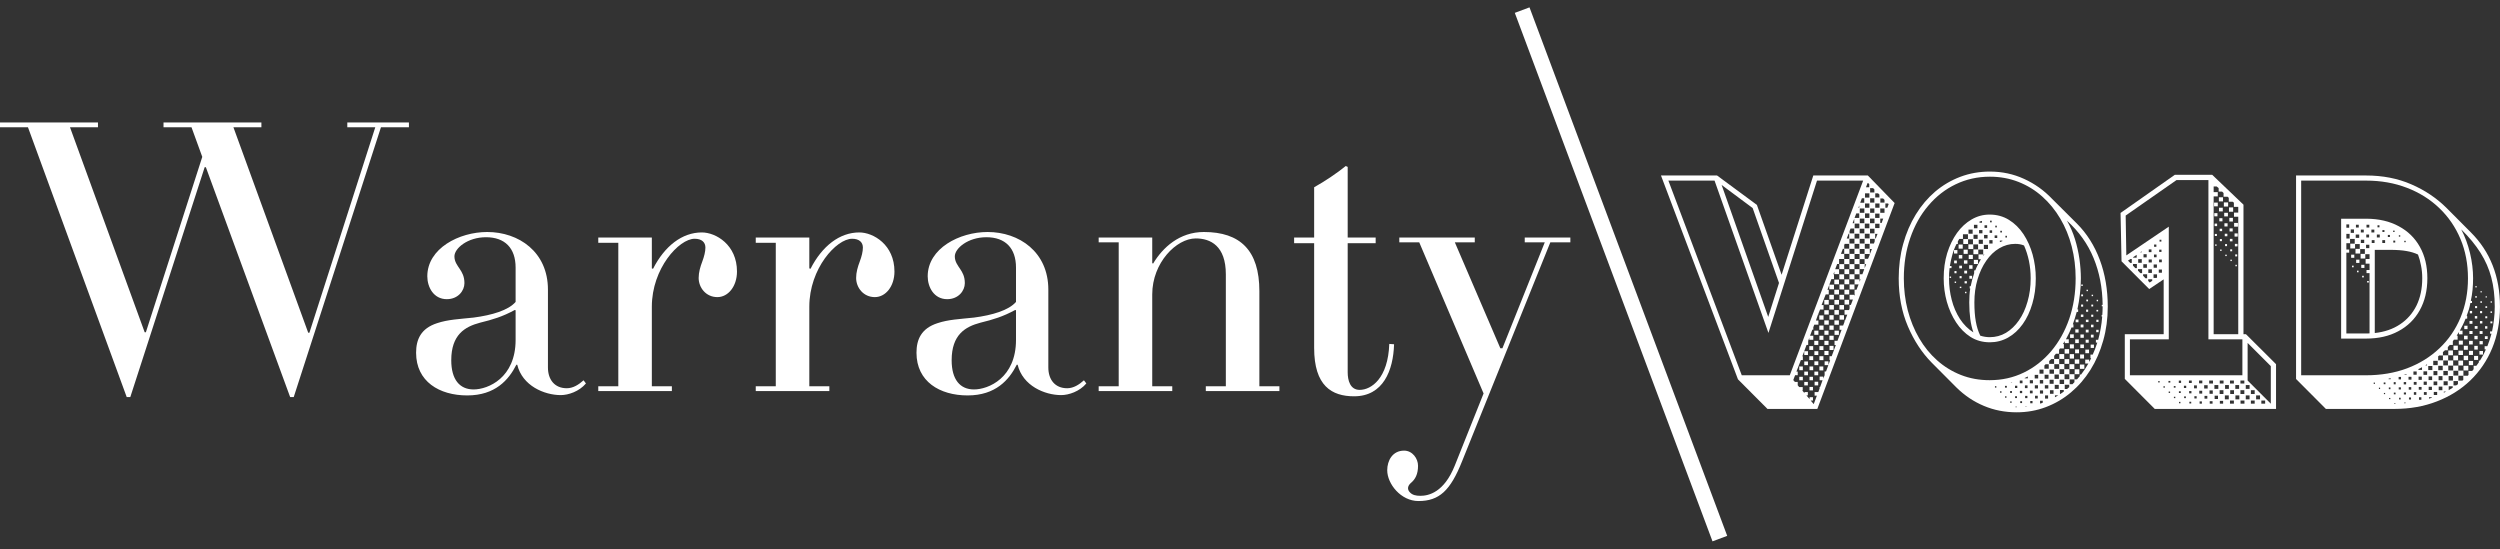 <svg xmlns="http://www.w3.org/2000/svg" xmlns:xlink="http://www.w3.org/1999/xlink" zoomAndPan="magnify" preserveAspectRatio="xMidYMid meet" version="1.0" viewBox="8.84 147.12 358.77 78.79"><rect x="8.84" y="147.12" width="358.77" height="78.79" fill="#333333" stroke="none"/><defs><g/></defs><g fill="#ffffff" fill-opacity="1" data-darkreader-inline-fill="" style="--darkreader-inline-fill: #181a1b;"><g transform="translate(248.594, 201.351)"><g><path d="M 13.891 4.453 L 9.656 0.203 L -1.391 -29.047 L 6.656 -29.047 L 12.375 -24.828 L 15.922 -14.797 L 20.469 -29.047 L 28.297 -29.047 L 32.141 -25.094 L 21.047 4.453 Z M 10.203 -0.375 L 17.094 -0.375 L 27.625 -28.312 L 21 -28.312 L 14.031 -6.453 L 6.297 -28.312 L -0.328 -28.312 Z M 28.031 -27.359 L 28.5 -27.359 L 28.5 -27.797 L 28.359 -27.953 L 28.25 -27.953 Z M 14 -8.75 L 15.547 -13.625 L 11.766 -24.375 L 7.312 -27.688 Z M 28.625 -26.609 L 29.234 -26.609 L 29.234 -27.047 L 29.047 -27.234 L 28.625 -27.234 Z M 27.891 -25.875 L 28.516 -25.875 L 28.516 -26.484 L 27.891 -26.484 Z M 29.359 -25.891 L 29.953 -25.891 L 29.953 -26.312 L 29.766 -26.484 L 29.359 -26.484 Z M 27.203 -25.141 L 27.781 -25.141 L 27.781 -25.781 L 27.438 -25.781 Z M 28.625 -25.156 L 29.234 -25.156 L 29.234 -25.781 L 28.625 -25.781 Z M 30.094 -25.156 L 30.688 -25.156 L 30.688 -25.547 L 30.484 -25.75 L 30.094 -25.75 Z M 27.891 -24.422 L 28.516 -24.422 L 28.516 -25.031 L 27.891 -25.031 Z M 29.359 -24.422 L 29.969 -24.422 L 29.969 -25.031 L 29.359 -25.031 Z M 30.812 -24.422 L 31.094 -24.422 L 31.281 -24.938 L 31.188 -25.031 L 30.812 -25.031 Z M 26.938 -24.406 L 27.062 -24.406 L 27.062 -24.75 Z M 27.141 -23.688 L 27.797 -23.688 L 27.797 -24.312 L 27.141 -24.312 Z M 28.625 -23.688 L 29.234 -23.688 L 29.234 -24.312 L 28.625 -24.312 Z M 30.078 -23.688 L 30.688 -23.688 L 30.688 -24.312 L 30.078 -24.312 Z M 26.406 -22.953 L 27.062 -22.953 L 27.062 -23.609 L 26.641 -23.609 L 26.406 -23.016 Z M 27.891 -22.953 L 28.516 -22.953 L 28.516 -23.609 L 27.891 -23.609 Z M 29.344 -22.953 L 29.969 -22.953 L 29.969 -23.578 L 29.344 -23.578 Z M 27.141 -22.203 L 27.797 -22.203 L 27.797 -22.859 L 27.141 -22.859 Z M 28.609 -22.203 L 29.25 -22.203 L 29.25 -22.859 L 28.609 -22.859 Z M 30.078 -22.234 L 30.281 -22.234 L 30.5 -22.859 L 30.078 -22.859 Z M 26.109 -22.203 L 26.344 -22.203 L 26.344 -22.844 Z M 26.406 -21.469 L 27.078 -21.469 L 27.078 -22.141 L 26.406 -22.141 Z M 27.859 -21.469 L 28.516 -21.469 L 28.516 -22.141 L 27.859 -22.141 Z M 29.344 -21.5 L 29.969 -21.5 L 29.969 -22.125 L 29.344 -22.125 Z M 25.672 -20.734 L 26.344 -20.734 L 26.344 -21.438 L 25.812 -21.438 L 25.672 -21.062 Z M 27.125 -20.75 L 27.797 -20.75 L 27.797 -21.406 L 27.125 -21.406 Z M 28.609 -20.75 L 29.25 -20.75 L 29.25 -21.406 L 28.609 -21.406 Z M 25.266 -20 L 25.625 -20 L 25.625 -20.688 L 25.531 -20.688 Z M 26.391 -20 L 27.078 -20 L 27.078 -20.688 L 26.391 -20.688 Z M 27.859 -20.016 L 28.547 -20.016 L 28.547 -20.688 L 27.859 -20.688 Z M 29.344 -20.016 L 29.438 -20.016 L 29.688 -20.672 L 29.344 -20.672 Z M 25.656 -19.281 L 26.375 -19.281 L 26.375 -19.969 L 25.656 -19.969 Z M 27.125 -19.281 L 27.828 -19.281 L 27.828 -19.953 L 27.125 -19.953 Z M 28.609 -19.281 L 29.172 -19.281 L 29.281 -19.594 L 29.281 -19.953 L 28.609 -19.953 Z M 24.906 -18.547 L 25.625 -18.547 L 25.625 -19.234 L 24.969 -19.234 L 24.906 -19.047 Z M 26.391 -18.547 L 27.078 -18.547 L 27.078 -19.234 L 26.391 -19.234 Z M 27.859 -18.547 L 28.547 -18.547 L 28.547 -19.234 L 27.859 -19.234 Z M 20.531 3.766 L 20.984 2.547 L 20.656 2.547 L 20.656 2.031 L 21.188 2.031 L 21.375 1.516 L 21.375 1.297 L 21.453 1.297 L 21.797 0.344 L 21.375 0.344 L 21.375 -0.188 L 21.906 -0.188 L 21.906 0.109 L 22.094 -0.391 L 22.094 -0.922 L 22.297 -0.922 L 22.625 -1.828 L 22.094 -1.828 L 22.094 -2.375 L 22.641 -2.375 L 22.641 -1.859 L 22.891 -2.547 L 22.797 -2.547 L 22.797 -3.109 L 23.109 -3.109 L 23.703 -4.719 L 23.516 -4.719 L 23.516 -5.328 L 23.938 -5.328 L 24.531 -6.906 L 24.234 -6.906 L 24.234 -7.516 L 24.75 -7.516 L 24.953 -8.047 L 24.953 -8.25 L 25.031 -8.25 L 25.344 -9.078 L 24.953 -9.078 L 24.953 -9.734 L 25.594 -9.734 L 25.672 -9.953 L 25.672 -10.469 L 25.859 -10.469 L 26.156 -11.25 L 25.672 -11.25 L 25.672 -11.922 L 26.344 -11.922 L 26.344 -11.766 L 26.438 -11.969 L 26.391 -11.969 L 26.391 -12.656 L 26.672 -12.656 L 26.969 -13.422 L 26.391 -13.422 L 26.391 -14.141 L 27.109 -14.141 L 27.109 -13.781 L 27.25 -14.156 L 27.109 -14.156 L 27.109 -14.875 L 27.516 -14.875 L 27.781 -15.609 L 27.109 -15.609 L 27.109 -16.328 L 26.375 -16.328 L 26.375 -17.062 L 25.656 -17.062 L 25.656 -17.797 L 26.375 -17.797 L 26.375 -18.516 L 25.656 -18.516 L 25.656 -17.797 L 24.906 -17.797 L 24.906 -18.516 L 24.703 -18.516 L 24.438 -17.797 L 24.906 -17.797 L 24.906 -17.062 L 24.172 -17.062 L 24.172 -16.344 L 23.891 -16.344 L 23.609 -15.594 L 24.172 -15.594 L 24.172 -14.891 L 23.484 -14.891 L 23.484 -15.266 L 23.344 -14.859 L 23.438 -14.859 L 23.438 -14.172 L 23.062 -14.172 L 22.766 -13.375 L 23.438 -13.375 L 23.438 -12.719 L 22.766 -12.719 L 22.766 -13.359 L 22.5 -12.641 L 22.688 -12.641 L 22.688 -11.984 L 22.25 -11.984 L 21.656 -10.453 L 21.938 -10.453 L 21.938 -9.812 L 21.438 -9.812 L 21.203 -9.234 L 21.203 -9.094 L 21.141 -9.094 L 20.844 -8.234 L 21.203 -8.234 L 21.203 -7.641 L 20.609 -7.641 L 20.469 -7.266 L 20.469 -6.922 L 20.328 -6.922 L 20 -6.047 L 20.469 -6.047 L 20.469 -5.469 L 19.891 -5.469 L 19.891 -5.75 L 19.734 -5.312 L 19.734 -4.734 L 19.5 -4.734 L 18.891 -3.094 L 18.969 -3.094 L 18.969 -2.562 L 18.688 -2.562 L 18.047 -0.906 L 18.234 -0.906 L 18.234 -0.391 L 17.859 -0.391 L 17.594 0.312 L 17.828 0.578 L 18.234 0.578 L 18.234 1.062 L 18.453 1.328 L 18.453 1.312 L 18.953 1.312 L 18.953 1.797 L 18.875 1.797 L 19.203 2.188 L 19.203 2.031 L 19.688 2.031 L 19.688 2.516 L 19.484 2.516 L 19.938 3.047 L 19.938 2.766 L 20.422 2.766 L 20.422 3.25 L 20.094 3.25 Z M 27.125 -17.797 L 27.828 -17.797 L 27.828 -18.5 L 27.125 -18.5 Z M 28.578 -17.828 L 28.625 -17.828 L 28.875 -18.5 L 28.578 -18.5 Z M 26.391 -17.062 L 27.109 -17.062 L 27.109 -17.781 L 26.391 -17.781 Z M 27.844 -17.094 L 28.328 -17.094 L 28.562 -17.656 L 28.562 -17.781 L 27.844 -17.781 Z M 24.906 -16.328 L 24.906 -17.062 L 25.656 -17.062 L 25.656 -16.328 Z M 27.109 -16.344 L 27.828 -16.344 L 27.828 -17.047 L 27.109 -17.047 Z M 24.203 -15.609 L 24.203 -16.328 L 24.906 -16.328 L 24.906 -15.609 Z M 25.656 -15.609 L 25.656 -16.328 L 26.375 -16.328 L 26.375 -15.609 Z M 27.844 -15.75 L 28.062 -16.328 L 27.844 -16.328 Z M 26.391 -14.875 L 26.391 -15.609 L 27.109 -15.609 L 27.109 -14.875 Z M 24.938 -14.891 L 24.938 -15.594 L 25.625 -15.594 L 25.625 -14.891 Z M 25.656 -14.156 L 25.656 -14.875 L 26.375 -14.875 L 26.375 -14.156 Z M 24.203 -14.156 L 24.203 -14.859 L 24.891 -14.859 L 24.891 -14.156 Z M 24.938 -13.438 L 24.938 -14.141 L 25.625 -14.141 L 25.625 -13.438 Z M 23.484 -13.438 L 23.484 -14.109 L 24.156 -14.109 L 24.156 -13.438 Z M 24.219 -12.703 L 24.219 -13.406 L 24.891 -13.406 L 24.891 -12.703 Z M 25.672 -12.703 L 25.672 -13.406 L 26.375 -13.406 L 26.375 -12.703 Z M 23.484 -11.984 L 23.484 -12.656 L 24.156 -12.656 L 24.156 -11.984 Z M 24.938 -11.984 L 24.938 -12.656 L 25.625 -12.656 L 25.625 -11.984 Z M 22.766 -11.266 L 22.766 -11.922 L 23.422 -11.922 L 23.422 -11.266 Z M 24.219 -11.25 L 24.219 -11.922 L 24.891 -11.922 L 24.891 -11.25 Z M 24.953 -10.531 L 24.953 -11.203 L 25.609 -11.203 L 25.609 -10.531 Z M 22.047 -10.531 L 22.047 -11.188 L 22.688 -11.188 L 22.688 -10.531 Z M 23.5 -10.531 L 23.5 -11.188 L 24.156 -11.188 L 24.156 -10.531 Z M 22.766 -9.812 L 22.766 -10.453 L 23.422 -10.453 L 23.422 -9.812 Z M 24.219 -9.812 L 24.219 -10.453 L 24.875 -10.453 L 24.875 -9.812 Z M 23.5 -9.078 L 23.5 -9.734 L 24.141 -9.734 L 24.141 -9.078 Z M 22.047 -9.094 L 22.047 -9.719 L 22.688 -9.719 L 22.688 -9.094 Z M 22.781 -8.359 L 22.781 -9 L 23.391 -9 L 23.391 -8.359 Z M 24.234 -8.359 L 24.234 -9 L 24.875 -9 L 24.875 -8.359 Z M 21.328 -8.359 L 21.328 -8.969 L 21.938 -8.969 L 21.938 -8.359 Z M 22.047 -7.641 L 22.047 -8.25 L 22.688 -8.25 L 22.688 -7.641 Z M 23.5 -7.625 L 23.5 -8.25 L 24.141 -8.25 L 24.141 -7.625 Z M 21.328 -6.906 L 21.328 -7.516 L 21.938 -7.516 L 21.938 -6.906 Z M 22.781 -6.906 L 22.781 -7.516 L 23.391 -7.516 L 23.391 -6.906 Z M 20.609 -6.188 L 20.609 -6.781 L 21.203 -6.781 L 21.203 -6.188 Z M 22.062 -6.188 L 22.062 -6.781 L 22.656 -6.781 L 22.656 -6.188 Z M 23.516 -6.172 L 23.516 -6.781 L 24.141 -6.781 L 24.141 -6.172 Z M 21.344 -5.453 L 21.344 -6.047 L 21.922 -6.047 L 21.922 -5.453 Z M 22.781 -5.453 L 22.781 -6.047 L 23.391 -6.047 L 23.391 -5.453 Z M 20.609 -4.734 L 20.609 -5.312 L 21.188 -5.312 L 21.188 -4.734 Z M 22.062 -4.734 L 22.062 -5.312 L 22.656 -5.312 L 22.656 -4.734 Z M 22.797 -4 L 22.797 -4.594 L 23.375 -4.594 L 23.375 -4 Z M 19.891 -4.016 L 19.891 -4.562 L 20.453 -4.562 L 20.453 -4.016 Z M 21.344 -4 L 21.344 -4.562 L 21.922 -4.562 L 21.922 -4 Z M 22.062 -3.281 L 22.062 -3.859 L 22.656 -3.859 L 22.656 -3.281 Z M 19.172 -3.281 L 19.172 -3.828 L 19.703 -3.828 L 19.703 -3.281 Z M 20.625 -3.281 L 20.625 -3.828 L 21.188 -3.828 L 21.188 -3.281 Z M 19.891 -2.562 L 19.891 -3.109 L 20.453 -3.109 L 20.453 -2.562 Z M 21.344 -2.547 L 21.344 -3.109 L 21.922 -3.109 L 21.922 -2.547 Z M 20.625 -1.828 L 20.625 -2.375 L 21.188 -2.375 L 21.188 -1.828 Z M 19.172 -1.828 L 19.172 -2.359 L 19.703 -2.359 L 19.703 -1.828 Z M 18.453 -1.109 L 18.453 -1.641 L 18.969 -1.641 L 18.969 -1.109 Z M 19.922 -1.109 L 19.922 -1.641 L 20.453 -1.641 L 20.453 -1.109 Z M 21.344 -1.078 L 21.344 -1.641 L 21.906 -1.641 L 21.906 -1.078 Z M 19.172 -0.375 L 19.172 -0.906 L 19.703 -0.906 L 19.703 -0.375 Z M 20.625 -0.375 L 20.625 -0.906 L 21.172 -0.906 L 21.172 -0.375 Z M 18.453 0.344 L 18.453 -0.156 L 18.969 -0.156 L 18.969 0.344 Z M 19.922 0.344 L 19.922 -0.156 L 20.422 -0.156 L 20.422 0.344 Z M 20.656 1.078 L 20.656 0.547 L 21.172 0.547 L 21.172 1.078 Z M 19.172 1.078 L 19.172 0.578 L 19.688 0.578 L 19.688 1.078 Z M 19.922 1.797 L 19.922 1.297 L 20.422 1.297 L 20.422 1.797 Z M 19.922 1.797 "/></g></g></g><g fill="#ffffff" fill-opacity="1" data-darkreader-inline-fill="" style="--darkreader-inline-fill: #181a1b;"><g transform="translate(280.586, 201.351)"><g><path d="M 17.656 4.938 C 15.969 4.938 14.398 4.629 12.953 4.016 C 11.504 3.41 10.191 2.531 9.016 1.375 L 5.469 -2.188 C 4.062 -3.613 2.922 -5.352 2.047 -7.406 C 1.172 -9.457 0.734 -11.75 0.734 -14.281 C 0.734 -16.031 0.945 -17.676 1.375 -19.219 C 1.801 -20.77 2.406 -22.18 3.188 -23.453 C 3.969 -24.723 4.895 -25.816 5.969 -26.734 C 7.051 -27.648 8.254 -28.359 9.578 -28.859 C 10.91 -29.359 12.32 -29.609 13.812 -29.609 C 15.57 -29.609 17.207 -29.258 18.719 -28.562 C 20.238 -27.875 21.582 -26.914 22.75 -25.688 L 26.312 -22.141 C 27.738 -20.711 28.832 -18.977 29.594 -16.938 C 30.352 -14.906 30.734 -12.664 30.734 -10.219 C 30.734 -8.5 30.516 -6.875 30.078 -5.344 C 29.648 -3.812 29.039 -2.414 28.25 -1.156 C 27.469 0.094 26.535 1.172 25.453 2.078 C 24.379 2.984 23.18 3.688 21.859 4.188 C 20.547 4.688 19.145 4.938 17.656 4.938 Z M 13.781 0.328 C 15.551 0.328 17.188 -0.035 18.688 -0.766 C 20.188 -1.492 21.492 -2.516 22.609 -3.828 C 23.723 -5.148 24.586 -6.695 25.203 -8.469 C 25.816 -10.25 26.125 -12.191 26.125 -14.297 C 26.125 -15.879 25.938 -17.398 25.562 -18.859 C 25.188 -20.316 24.641 -21.648 23.922 -22.859 C 23.203 -24.078 22.336 -25.133 21.328 -26.031 C 20.328 -26.926 19.191 -27.625 17.922 -28.125 C 16.648 -28.625 15.281 -28.875 13.812 -28.875 C 12.051 -28.875 10.414 -28.508 8.906 -27.781 C 7.406 -27.062 6.098 -26.039 4.984 -24.719 C 3.867 -23.406 3.004 -21.859 2.391 -20.078 C 1.773 -18.305 1.469 -16.375 1.469 -14.281 C 1.469 -12.688 1.656 -11.16 2.031 -9.703 C 2.414 -8.242 2.961 -6.906 3.672 -5.688 C 4.379 -4.469 5.238 -3.41 6.25 -2.516 C 7.258 -1.617 8.395 -0.922 9.656 -0.422 C 10.926 0.078 12.301 0.328 13.781 0.328 Z M 13.812 -5.109 C 12.781 -5.109 11.859 -5.363 11.047 -5.875 C 10.234 -6.395 9.539 -7.094 8.969 -7.969 C 8.395 -8.844 7.953 -9.828 7.641 -10.922 C 7.336 -12.016 7.188 -13.141 7.188 -14.297 C 7.188 -15.586 7.352 -16.785 7.688 -17.891 C 8.031 -18.992 8.5 -19.961 9.094 -20.797 C 9.695 -21.629 10.395 -22.273 11.188 -22.734 C 11.988 -23.203 12.852 -23.438 13.781 -23.438 C 14.82 -23.438 15.75 -23.18 16.562 -22.672 C 17.375 -22.172 18.066 -21.488 18.641 -20.625 C 19.211 -19.758 19.648 -18.781 19.953 -17.688 C 20.254 -16.594 20.406 -15.457 20.406 -14.281 C 20.406 -12.969 20.238 -11.754 19.906 -10.641 C 19.582 -9.523 19.125 -8.551 18.531 -7.719 C 17.938 -6.883 17.234 -6.238 16.422 -5.781 C 15.617 -5.332 14.75 -5.109 13.812 -5.109 Z M 13.844 -22.328 L 14.078 -22.328 L 14.078 -22.562 L 13.844 -22.562 Z M 25.953 0.203 L 26.328 0.203 L 26.719 -0.25 L 26.719 -0.484 L 26.906 -0.484 C 27.281 -0.961 27.629 -1.488 27.953 -2.062 L 27.5 -2.062 L 27.5 -2.625 L 28.062 -2.625 L 28.062 -2.281 L 28.359 -2.828 L 28.25 -2.828 L 28.25 -3.344 L 28.578 -3.344 C 28.703 -3.613 28.816 -3.891 28.922 -4.172 C 29.035 -4.461 29.141 -4.758 29.234 -5.062 L 29.031 -5.062 L 29.031 -5.469 L 29.359 -5.469 C 29.504 -5.988 29.625 -6.523 29.719 -7.078 C 29.82 -7.629 29.895 -8.203 29.938 -8.797 L 29.859 -8.797 L 29.859 -9.031 L 29.953 -9.031 C 29.961 -9.227 29.973 -9.426 29.984 -9.625 C 29.992 -9.82 30 -10.02 30 -10.219 L 30 -10.281 L 29.875 -10.281 L 29.875 -10.484 L 30 -10.484 C 29.969 -12.93 29.535 -15.164 28.703 -17.188 C 27.879 -19.207 26.602 -21 24.875 -22.562 C 25.352 -21.738 25.738 -20.852 26.031 -19.906 C 26.32 -18.969 26.535 -18.016 26.672 -17.047 C 26.805 -16.086 26.875 -15.164 26.875 -14.281 C 26.875 -13.5 26.828 -12.734 26.734 -11.984 C 26.648 -11.242 26.531 -10.523 26.375 -9.828 L 26.484 -9.828 L 26.484 -9.469 L 26.281 -9.469 C 26.195 -9.164 26.109 -8.863 26.016 -8.562 C 25.922 -8.258 25.82 -7.969 25.719 -7.688 L 25.812 -7.688 L 25.812 -7.234 L 25.531 -7.234 C 25.414 -6.93 25.289 -6.645 25.156 -6.375 C 25.02 -6.102 24.879 -5.828 24.734 -5.547 L 25.141 -5.547 L 25.141 -4.984 L 24.562 -4.984 L 24.562 -5.281 L 24.297 -4.859 L 24.438 -4.859 L 24.438 -4.219 L 23.875 -4.219 L 23.75 -4.031 L 23.75 -3.469 L 23.297 -3.469 L 23.047 -3.172 L 23.047 -2.719 L 23.766 -2.719 L 23.766 -1.984 L 24.5 -1.984 L 24.5 -1.25 L 25.234 -1.25 L 25.234 -0.531 L 25.953 -0.531 Z M 12.328 -22.266 L 12.688 -22.266 L 12.688 -22.531 L 12.328 -22.438 Z M 11.531 -21.469 L 12.031 -21.469 L 12.031 -21.969 L 11.531 -21.969 Z M 13.047 -21.531 L 13.422 -21.531 L 13.422 -21.906 L 13.047 -21.906 Z M 14.594 -21.594 L 14.812 -21.594 L 14.812 -21.844 L 14.594 -21.844 Z M 10.75 -20.688 L 11.344 -20.688 L 11.344 -21.281 L 10.75 -21.281 Z M 12.266 -20.75 L 12.75 -20.75 L 12.75 -21.219 L 12.266 -21.219 Z M 13.781 -20.812 L 14.141 -20.812 L 14.141 -21.172 L 13.781 -21.172 Z M 15.312 -20.875 L 15.547 -20.875 L 15.547 -21.109 L 15.312 -21.109 Z M 11.453 -6.531 C 11.055 -7.645 10.859 -9.082 10.859 -10.844 C 10.859 -11.176 10.867 -11.508 10.891 -11.844 C 10.91 -12.188 10.945 -12.516 11 -12.828 L 10.922 -12.828 L 10.922 -13.156 L 11.062 -13.156 C 11.188 -13.789 11.352 -14.41 11.562 -15.016 L 11.562 -15.422 L 11.719 -15.422 C 11.832 -15.711 11.957 -15.988 12.094 -16.25 C 12.238 -16.52 12.383 -16.781 12.531 -17.031 L 12.188 -17.031 L 12.188 -17.719 L 12.859 -17.719 L 12.859 -18.422 L 12.156 -18.422 L 12.156 -17.75 L 11.453 -17.75 L 11.453 -18.438 L 12.125 -18.438 L 12.125 -19.156 L 11.438 -19.156 L 11.438 -18.484 L 10.734 -18.484 L 10.734 -19.172 L 11.391 -19.172 L 11.391 -19.891 L 10.688 -19.891 L 10.688 -19.219 L 10 -19.219 L 10 -19.922 L 10.672 -19.922 L 10.672 -20.609 L 9.953 -20.609 L 9.953 -19.938 L 9.422 -19.938 L 9.219 -19.594 L 9.219 -19.219 L 9.031 -19.219 C 8.77 -18.707 8.566 -18.18 8.422 -17.641 C 8.273 -17.109 8.16 -16.582 8.078 -16.062 L 8.312 -16.062 L 8.312 -15.75 L 8.031 -15.75 C 8 -15.52 7.977 -15.281 7.969 -15.031 C 7.957 -14.789 7.953 -14.539 7.953 -14.281 C 7.953 -13.227 8.082 -12.195 8.344 -11.188 C 8.602 -10.188 8.992 -9.281 9.516 -8.469 C 10.047 -7.656 10.691 -7.008 11.453 -6.531 Z M 11.469 -19.953 L 12.062 -19.953 L 12.062 -20.547 L 11.469 -20.547 Z M 12.984 -20.016 L 13.484 -20.016 L 13.484 -20.516 L 12.984 -20.516 Z M 14.5 -20.078 L 14.875 -20.078 L 14.875 -20.453 L 14.5 -20.453 Z M 16.047 -20.141 L 16.266 -20.141 L 16.266 -20.391 L 16.047 -20.391 Z M 12.219 -19.234 L 12.812 -19.234 L 12.812 -19.828 L 12.219 -19.828 Z M 13.734 -19.281 L 14.203 -19.281 L 14.203 -19.766 L 13.734 -19.766 Z M 15.25 -19.484 L 15.609 -19.625 L 15.609 -19.703 L 15.25 -19.703 Z M 13.812 -5.844 C 14.645 -5.844 15.414 -6.051 16.125 -6.469 C 16.832 -6.895 17.453 -7.488 17.984 -8.25 C 18.516 -9.008 18.926 -9.906 19.219 -10.938 C 19.52 -11.969 19.672 -13.082 19.672 -14.281 C 19.672 -15.164 19.586 -16.004 19.422 -16.797 C 19.254 -17.586 19.02 -18.32 18.719 -19 C 18.352 -19.156 17.93 -19.234 17.453 -19.234 C 16.641 -19.234 15.875 -19.02 15.156 -18.594 C 14.445 -18.176 13.828 -17.582 13.297 -16.812 C 12.766 -16.051 12.348 -15.16 12.047 -14.141 C 11.742 -13.129 11.594 -12.031 11.594 -10.844 C 11.594 -9.789 11.66 -8.879 11.797 -8.109 C 11.93 -7.348 12.145 -6.664 12.438 -6.062 C 12.883 -5.914 13.344 -5.844 13.812 -5.844 Z M 9.328 -18.547 L 9.328 -19.141 L 9.922 -19.141 L 9.922 -18.547 Z M 12.953 -18.5 L 13.547 -18.5 L 13.547 -19.094 L 12.953 -19.094 Z M 10.047 -17.797 L 10.047 -18.406 L 10.641 -18.406 L 10.641 -17.797 Z M 8.672 -17.844 L 8.672 -18.344 L 9.156 -18.344 L 9.156 -17.844 Z M 12.891 -17.516 L 13.031 -17.703 L 12.891 -17.703 Z M 10.781 -17.062 L 10.781 -17.656 L 11.375 -17.656 L 11.375 -17.062 Z M 9.359 -17.125 L 9.359 -17.625 L 9.859 -17.625 L 9.859 -17.125 Z M 11.516 -16.344 L 11.516 -16.938 L 12.109 -16.938 L 12.109 -16.344 Z M 10.094 -16.391 L 10.094 -16.875 L 10.594 -16.875 L 10.594 -16.391 Z M 8.688 -16.438 L 8.688 -16.844 L 9.078 -16.844 L 9.078 -16.438 Z M 10.844 -15.656 L 10.844 -16.172 L 11.328 -16.172 L 11.328 -15.656 Z M 9.422 -15.719 L 9.422 -16.109 L 9.812 -16.109 L 9.812 -15.719 Z M 10.141 -14.984 L 10.141 -15.391 L 10.547 -15.391 L 10.547 -14.984 Z M 8.734 -15.016 L 8.734 -15.328 L 9.031 -15.328 L 9.031 -15.016 Z M 10.875 -14.234 L 10.875 -14.656 L 11.266 -14.656 L 11.266 -14.234 Z M 9.469 -14.297 L 9.469 -14.609 L 9.766 -14.609 L 9.766 -14.297 Z M 8.047 -14.344 L 8.047 -14.547 L 8.25 -14.547 L 8.25 -14.344 Z M 10.188 -13.562 L 10.188 -13.875 L 10.516 -13.875 L 10.516 -13.562 Z M 8.766 -13.625 L 8.766 -13.828 L 8.969 -13.828 L 8.969 -13.625 Z M 26.938 -13.188 L 26.938 -13.406 L 27.141 -13.406 L 27.141 -13.188 Z M 9.5 -12.891 L 9.5 -13.094 L 9.719 -13.094 L 9.719 -12.891 Z M 27.688 -12.453 L 27.688 -12.656 L 27.891 -12.656 L 27.891 -12.453 Z M 10.25 -12.156 L 10.25 -12.359 L 10.453 -12.359 L 10.453 -12.156 Z M 26.922 -11.719 L 26.922 -11.969 L 27.188 -11.969 L 27.188 -11.719 Z M 28.422 -11.734 L 28.422 -11.938 L 28.625 -11.938 L 28.625 -11.734 Z M 27.656 -10.984 L 27.656 -11.234 L 27.906 -11.234 L 27.906 -10.984 Z M 29.141 -11 L 29.141 -11.203 L 29.344 -11.203 L 29.344 -11 Z M 26.906 -10.219 L 26.906 -10.531 L 27.203 -10.531 L 27.203 -10.219 Z M 28.375 -10.25 L 28.375 -10.516 L 28.641 -10.516 L 28.641 -10.25 Z M 27.625 -9.484 L 27.625 -9.797 L 27.922 -9.797 L 27.922 -9.484 Z M 29.109 -9.531 L 29.109 -9.766 L 29.359 -9.766 L 29.359 -9.531 Z M 26.875 -8.75 L 26.875 -9.094 L 27.234 -9.094 L 27.234 -8.75 Z M 28.359 -8.766 L 28.359 -9.078 L 28.656 -9.078 L 28.656 -8.766 Z M 26.125 -7.984 L 26.125 -8.375 L 26.531 -8.375 L 26.531 -7.984 Z M 27.594 -8.016 L 27.594 -8.359 L 27.969 -8.359 L 27.969 -8.016 Z M 29.094 -8.031 L 29.094 -8.344 L 29.406 -8.344 L 29.406 -8.031 Z M 26.844 -7.25 L 26.844 -7.656 L 27.25 -7.656 L 27.25 -7.25 Z M 28.328 -7.266 L 28.328 -7.641 L 28.688 -7.641 L 28.688 -7.266 Z M 26.078 -6.5 L 26.078 -6.969 L 26.547 -6.969 L 26.547 -6.5 Z M 27.578 -6.516 L 27.578 -6.922 L 27.984 -6.922 L 27.984 -6.516 Z M 29.078 -6.562 L 29.078 -6.906 L 29.422 -6.906 L 29.422 -6.562 Z M 25.328 -5.734 L 25.328 -6.25 L 25.859 -6.25 L 25.859 -5.734 Z M 26.812 -5.75 L 26.812 -6.234 L 27.297 -6.234 L 27.297 -5.75 Z M 28.312 -5.797 L 28.312 -6.203 L 28.703 -6.203 L 28.703 -5.797 Z M 26.062 -5 L 26.062 -5.531 L 26.578 -5.531 L 26.578 -5 Z M 27.562 -5.047 L 27.562 -5.484 L 28 -5.484 L 28 -5.047 Z M 25.297 -4.234 L 25.297 -4.812 L 25.875 -4.812 L 25.875 -4.234 Z M 26.797 -4.281 L 26.797 -4.797 L 27.312 -4.797 L 27.312 -4.281 Z M 28.281 -4.297 L 28.281 -4.781 L 28.75 -4.781 L 28.75 -4.297 Z M 24.547 -3.484 L 24.547 -4.125 L 25.188 -4.125 L 25.188 -3.484 Z M 26.047 -3.531 L 26.047 -4.094 L 26.609 -4.094 L 26.609 -3.531 Z M 27.516 -3.547 L 27.516 -4.062 L 28.047 -4.062 L 28.047 -3.547 Z M 23.781 -2.719 L 23.781 -3.422 L 24.484 -3.422 L 24.484 -2.719 Z M 25.281 -2.766 L 25.281 -3.406 L 25.891 -3.406 L 25.891 -2.766 Z M 26.766 -2.781 L 26.766 -3.359 L 27.328 -3.359 L 27.328 -2.781 Z M 22.328 -2.016 L 23.031 -2.016 L 23.031 -2.703 L 22.625 -2.703 L 22.328 -2.422 Z M 24.531 -2.016 L 24.531 -2.688 L 25.203 -2.688 L 25.203 -2.016 Z M 26 -2.031 L 26 -2.656 L 26.641 -2.656 L 26.641 -2.031 Z M 23.062 -1.297 L 23.766 -1.297 L 23.766 -1.969 L 23.062 -1.969 Z M 25.234 -1.266 L 25.234 -1.969 L 25.938 -1.969 L 25.938 -1.266 Z M 21.641 -1.312 L 22.266 -1.312 L 22.266 -1.953 L 21.812 -1.953 L 21.641 -1.781 Z M 26.734 -1.297 L 26.734 -1.922 L 27.375 -1.922 L 27.375 -1.297 Z M 23.812 -0.547 L 24.484 -0.547 L 24.484 -1.25 L 23.812 -1.25 Z M 25.984 -0.531 L 25.984 -1.234 L 26.656 -1.234 L 26.656 -0.531 Z M 22.375 -0.594 L 23.016 -0.594 L 23.016 -1.203 L 22.375 -1.203 Z M 20.938 -0.609 L 21.516 -0.609 L 21.516 -1.188 L 20.938 -1.188 Z M 24.531 0.188 L 25.219 0.188 L 25.219 -0.516 L 24.531 -0.516 Z M 23.094 0.141 L 23.719 0.141 L 23.719 -0.484 L 23.094 -0.484 Z M 21.672 0.125 L 22.234 0.125 L 22.234 -0.453 L 21.672 -0.453 Z M 20.25 0.078 L 20.75 0.078 L 20.75 -0.438 L 20.25 -0.438 Z M 18.812 0.062 L 19.266 0.062 L 19.266 -0.203 L 18.812 0.016 Z M 25.266 0.906 L 25.672 0.906 L 25.953 0.609 L 25.953 0.219 L 25.266 0.219 Z M 23.828 0.875 L 24.469 0.875 L 24.469 0.25 L 23.828 0.25 Z M 22.391 0.844 L 22.969 0.844 L 22.969 0.266 L 22.391 0.266 Z M 20.984 0.812 L 21.469 0.812 L 21.469 0.312 L 20.984 0.312 Z M 19.547 0.781 L 20 0.781 L 20 0.328 L 19.547 0.328 Z M 18.109 0.766 L 18.5 0.766 L 18.5 0.375 L 18.109 0.375 Z M 16.797 0.719 L 17 0.719 L 17 0.656 Z M 24.562 1.594 L 24.891 1.594 L 25.203 1.328 L 25.203 0.984 L 24.562 0.984 Z M 23.125 1.578 L 23.703 1.578 L 23.703 1 L 23.125 1 Z M 21.703 1.531 L 22.203 1.531 L 22.203 1.047 L 21.703 1.047 Z M 20.266 1.516 L 20.719 1.516 L 20.719 1.062 L 20.266 1.062 Z M 18.844 1.469 L 19.219 1.469 L 19.219 1.078 L 18.844 1.078 Z M 17.422 1.453 L 17.75 1.453 L 17.75 1.125 L 17.422 1.125 Z M 15.984 1.406 L 16.25 1.406 L 16.25 1.141 L 15.984 1.141 Z M 14.547 1.391 L 14.75 1.391 L 14.75 1.188 L 14.547 1.188 Z M 23.875 2.297 L 23.953 2.297 L 24.422 1.969 L 24.422 1.734 L 23.875 1.734 Z M 22.438 2.281 L 22.953 2.281 L 22.953 1.766 L 22.438 1.766 Z M 21 2.25 L 21.453 2.25 L 21.453 1.797 L 21 1.797 Z M 19.562 2.219 L 19.953 2.219 L 19.953 1.828 L 19.562 1.828 Z M 18.125 2.188 L 18.453 2.188 L 18.453 1.859 L 18.125 1.859 Z M 16.719 2.156 L 16.984 2.156 L 16.984 1.891 L 16.719 1.891 Z M 15.281 2.125 L 15.484 2.125 L 15.484 1.922 L 15.281 1.922 Z M 23.156 2.781 L 23.641 2.5 L 23.156 2.5 Z M 21.734 2.969 L 22.172 2.969 L 22.172 2.516 L 21.734 2.516 Z M 20.297 2.953 L 20.688 2.953 L 20.688 2.562 L 20.297 2.562 Z M 18.875 2.906 L 19.203 2.906 L 19.203 2.578 L 18.875 2.578 Z M 17.438 2.891 L 17.703 2.891 L 17.703 2.625 L 17.438 2.625 Z M 16 2.844 L 16.203 2.844 L 16.203 2.641 L 16 2.641 Z M 21.016 3.672 L 21.125 3.672 L 21.406 3.562 L 21.406 3.281 L 21.016 3.281 Z M 19.609 3.641 L 19.938 3.641 L 19.938 3.312 L 19.609 3.312 Z M 18.172 3.609 L 18.438 3.609 L 18.438 3.344 L 18.172 3.344 Z M 16.734 3.578 L 16.938 3.578 L 16.938 3.375 L 16.734 3.375 Z M 18.906 4.141 L 19.156 4.094 L 19.156 4.078 L 18.906 4.078 Z M 17.484 4.203 L 17.688 4.203 L 17.688 4.125 L 17.484 4.125 Z M 17.484 4.203 "/></g></g></g><g fill="#ffffff" fill-opacity="1" data-darkreader-inline-fill="" style="--darkreader-inline-fill: #181a1b;"><g transform="translate(311.922, 201.351)"><g><path d="M 6.141 4.453 L 1.844 0.141 L 1.844 -6.266 L 7.422 -6.266 L 7.422 -14.141 L 5.344 -12.75 L 1.375 -16.734 L 1.234 -23.672 L 9.016 -29.141 L 14.391 -29.141 L 18.875 -24.859 L 18.875 -6.266 L 19.234 -6.266 L 23.547 -1.969 L 23.547 4.453 Z M 2.578 -0.375 L 18.719 -0.375 L 18.719 -5.531 L 13.844 -5.531 L 13.844 -28.391 L 9.266 -28.391 L 1.969 -23.297 L 2.062 -17.578 L 8.156 -21.703 L 8.156 -5.531 L 2.578 -5.531 Z M 14.594 -6.266 L 18.125 -6.266 L 18.125 -23.125 L 17.516 -23.125 L 17.516 -23.719 L 18.125 -23.719 L 18.125 -24.531 L 18.109 -24.547 L 17.5 -24.547 L 17.5 -25.141 L 17.328 -25.281 L 16.766 -25.281 L 16.766 -25.844 L 16.594 -26 L 16.016 -26 L 16.016 -26.531 L 15.812 -26.734 L 15.312 -26.734 L 15.312 -27.234 L 15.031 -27.469 L 14.594 -27.469 L 14.594 -26.656 L 15.188 -26.656 L 15.188 -26.047 L 14.594 -26.047 Z M 15.344 -25.328 L 15.344 -25.922 L 15.938 -25.922 L 15.938 -25.328 Z M 16.062 -24.594 L 16.062 -25.188 L 16.672 -25.188 L 16.672 -24.594 Z M 14.656 -24.625 L 14.656 -25.156 L 15.188 -25.156 L 15.188 -24.625 Z M 16.797 -23.844 L 16.797 -24.469 L 17.391 -24.469 L 17.391 -23.844 Z M 15.359 -23.891 L 15.359 -24.422 L 15.906 -24.422 L 15.906 -23.891 Z M 16.109 -23.172 L 16.109 -23.688 L 16.641 -23.688 L 16.641 -23.172 Z M 14.688 -23.188 L 14.688 -23.641 L 15.141 -23.641 L 15.141 -23.188 Z M 16.844 -22.438 L 16.844 -22.969 L 17.359 -22.969 L 17.359 -22.438 Z M 15.406 -22.469 L 15.406 -22.922 L 15.859 -22.922 L 15.859 -22.469 Z M 17.531 -21.703 L 17.531 -22.234 L 18.078 -22.234 L 18.078 -21.703 Z M 16.141 -21.734 L 16.141 -22.188 L 16.594 -22.188 L 16.594 -21.734 Z M 14.734 -21.781 L 14.734 -22.141 L 15.094 -22.141 L 15.094 -21.781 Z M 16.875 -21.016 L 16.875 -21.453 L 17.328 -21.453 L 17.328 -21.016 Z M 15.453 -21.062 L 15.453 -21.406 L 15.812 -21.406 L 15.812 -21.062 Z M 17.594 -20.281 L 17.594 -20.734 L 18.047 -20.734 L 18.047 -20.281 Z M 16.188 -20.328 L 16.188 -20.688 L 16.562 -20.688 L 16.562 -20.328 Z M 14.766 -20.359 L 14.766 -20.656 L 15.062 -20.656 L 15.062 -20.359 Z M 16.922 -19.594 L 16.922 -19.953 L 17.297 -19.953 L 17.297 -19.594 Z M 15.484 -19.625 L 15.484 -19.922 L 15.781 -19.922 L 15.781 -19.625 Z M 6.828 -19.562 L 7.094 -19.562 L 7.094 -19.828 L 6.828 -19.828 Z M 17.641 -18.875 L 17.641 -19.234 L 18.016 -19.234 L 18.016 -18.875 Z M 16.234 -18.906 L 16.234 -19.203 L 16.516 -19.203 L 16.516 -18.906 Z M 14.812 -18.953 L 14.812 -19.156 L 15.016 -19.156 L 15.016 -18.953 Z M 6.047 -18.812 L 6.375 -18.812 L 6.375 -19.141 L 6.047 -19.141 Z M 16.969 -18.172 L 16.969 -18.453 L 17.25 -18.453 L 17.25 -18.172 Z M 5.281 -18.047 L 5.672 -18.047 L 5.672 -18.438 L 5.281 -18.438 Z M 15.531 -18.219 L 15.531 -18.422 L 15.734 -18.422 L 15.734 -18.219 Z M 6.781 -18.078 L 7.109 -18.078 L 7.109 -18.406 L 6.781 -18.406 Z M 4.031 -18.016 L 4.266 -18.016 L 4.266 -18.156 Z M 4.531 -17.297 L 4.984 -17.297 L 4.984 -17.75 L 4.531 -17.75 Z M 17.688 -17.438 L 17.688 -17.719 L 17.969 -17.719 L 17.969 -17.438 Z M 6.031 -17.312 L 6.406 -17.312 L 6.406 -17.703 L 6.031 -17.703 Z M 16.266 -17.484 L 16.266 -17.688 L 16.469 -17.688 L 16.469 -17.484 Z M 3.031 -17.25 L 3.547 -17.25 L 3.547 -17.656 L 3.031 -17.312 Z M 2.625 -16.5 L 2.844 -16.5 L 2.844 -17.062 L 2.656 -17.062 L 2.297 -16.828 Z M 3.766 -16.516 L 4.281 -16.516 L 4.281 -17.047 L 3.766 -17.047 Z M 5.266 -16.562 L 5.719 -16.562 L 5.719 -17 L 5.266 -17 Z M 6.766 -16.594 L 7.156 -16.594 L 7.156 -16.984 L 6.766 -16.984 Z M 17 -16.766 L 17 -16.969 L 17.203 -16.969 L 17.203 -16.766 Z M 3.359 -15.75 L 3.578 -15.75 L 3.578 -16.344 L 3.016 -16.344 L 3.016 -16.109 Z M 4.5 -15.797 L 5.016 -15.797 L 5.016 -16.312 L 4.5 -16.312 Z M 5.984 -15.812 L 6.453 -15.812 L 6.453 -16.281 L 5.984 -16.281 Z M 17.719 -16.016 L 17.719 -16.234 L 17.922 -16.234 L 17.922 -16.016 Z M 4.078 -15.031 L 4.328 -15.031 L 4.328 -15.609 L 3.734 -15.609 L 3.734 -15.391 Z M 5.219 -15.062 L 5.734 -15.062 L 5.734 -15.578 L 5.219 -15.578 Z M 6.719 -15.094 L 7.172 -15.094 L 7.172 -15.547 L 6.719 -15.547 Z M 4.812 -14.297 L 5.047 -14.297 L 5.047 -14.875 L 4.469 -14.875 L 4.469 -14.656 Z M 5.969 -14.344 L 6.391 -14.344 L 6.469 -14.406 L 6.469 -14.859 L 5.969 -14.859 Z M 5.422 -13.688 L 5.781 -13.938 L 5.781 -14.156 L 5.203 -14.156 L 5.203 -13.906 Z M 22.797 3.703 L 22.797 -1.688 L 19.469 -5.016 L 19.469 0.375 Z M 11.047 0.734 L 11.453 0.734 L 11.453 0.375 L 11.047 0.375 Z M 12.5 0.781 L 12.969 0.781 L 12.969 0.375 L 12.5 0.375 Z M 13.953 0.812 L 14.5 0.812 L 14.5 0.375 L 13.953 0.375 Z M 15.469 0.812 L 16.016 0.812 L 16.016 0.375 L 15.469 0.375 Z M 16.938 0.812 L 17.5 0.812 L 17.5 0.375 L 16.938 0.375 Z M 18.438 0.812 L 19 0.812 L 19 0.375 L 18.438 0.375 Z M 9.594 0.719 L 9.922 0.719 L 9.922 0.391 L 9.594 0.391 Z M 8.109 0.672 L 8.375 0.672 L 8.375 0.438 L 8.109 0.438 Z M 6.641 0.656 L 6.844 0.656 L 6.844 0.453 L 6.641 0.453 Z M 14.703 1.578 L 15.266 1.578 L 15.266 1.031 L 14.703 1.031 Z M 16.234 1.578 L 16.781 1.578 L 16.781 1.031 L 16.234 1.031 Z M 17.703 1.578 L 18.25 1.578 L 18.25 1.031 L 17.703 1.031 Z M 19.203 1.578 L 19.75 1.578 L 19.75 1.031 L 19.203 1.031 Z M 13.234 1.531 L 13.734 1.531 L 13.734 1.047 L 13.234 1.047 Z M 11.781 1.5 L 12.188 1.5 L 12.188 1.078 L 11.781 1.078 Z M 10.328 1.453 L 10.656 1.453 L 10.656 1.125 L 10.328 1.125 Z M 8.875 1.406 L 9.125 1.406 L 9.125 1.172 L 8.875 1.172 Z M 7.391 1.406 L 7.594 1.406 L 7.594 1.203 L 7.391 1.203 Z M 15.453 2.312 L 16 2.312 L 16 1.766 L 15.453 1.766 Z M 16.969 2.312 L 17.516 2.312 L 17.516 1.766 L 16.969 1.766 Z M 18.438 2.312 L 19 2.312 L 19 1.766 L 18.438 1.766 Z M 19.938 2.312 L 20.484 2.312 L 20.484 1.766 L 19.938 1.766 Z M 14 2.281 L 14.469 2.281 L 14.469 1.797 L 14 1.797 Z M 12.531 2.25 L 12.953 2.25 L 12.953 1.844 L 12.531 1.844 Z M 11.078 2.219 L 11.406 2.219 L 11.406 1.891 L 11.078 1.891 Z M 9.609 2.172 L 9.875 2.172 L 9.875 1.922 L 9.609 1.922 Z M 8.141 2.156 L 8.344 2.156 L 8.344 1.953 L 8.141 1.953 Z M 16.203 3.078 L 16.766 3.078 L 16.766 2.516 L 16.203 2.516 Z M 17.719 3.078 L 18.281 3.078 L 18.281 2.516 L 17.719 2.516 Z M 19.203 3.078 L 19.75 3.078 L 19.75 2.516 L 19.203 2.516 Z M 20.688 3.078 L 21.25 3.078 L 21.25 2.516 L 20.688 2.516 Z M 14.734 3.031 L 15.219 3.031 L 15.219 2.547 L 14.734 2.547 Z M 13.281 2.984 L 13.688 2.984 L 13.688 2.578 L 13.281 2.578 Z M 11.828 2.953 L 12.156 2.953 L 12.156 2.625 L 11.828 2.625 Z M 10.359 2.906 L 10.609 2.906 L 10.609 2.656 L 10.359 2.656 Z M 8.891 2.906 L 9.094 2.906 L 9.094 2.703 L 8.891 2.703 Z M 16.938 3.703 L 17.5 3.703 L 17.5 3.25 L 16.938 3.25 Z M 18.453 3.703 L 19.016 3.703 L 19.016 3.25 L 18.453 3.25 Z M 19.938 3.703 L 20.484 3.703 L 20.484 3.25 L 19.938 3.25 Z M 21.438 3.703 L 21.984 3.703 L 21.984 3.25 L 21.438 3.25 Z M 15.484 3.703 L 15.953 3.703 L 15.953 3.297 L 15.484 3.297 Z M 14.031 3.703 L 14.438 3.703 L 14.438 3.344 L 14.031 3.344 Z M 12.578 3.703 L 12.906 3.703 L 12.906 3.375 L 12.578 3.375 Z M 11.109 3.672 L 11.375 3.672 L 11.375 3.422 L 11.109 3.422 Z M 9.625 3.641 L 9.828 3.641 L 9.828 3.438 L 9.625 3.438 Z M 9.625 3.641 "/></g></g></g><g fill="#ffffff" fill-opacity="1" data-darkreader-inline-fill="" style="--darkreader-inline-fill: #181a1b;"><g transform="translate(336.295, 201.351)"><g><path d="M 6.328 4.453 L 2.047 0.156 L 2.047 -29.047 L 12.094 -29.047 C 14.477 -29.047 16.641 -28.625 18.578 -27.781 C 20.523 -26.945 22.223 -25.805 23.672 -24.359 L 27.125 -20.891 C 29.914 -18.109 31.312 -14.551 31.312 -10.219 C 31.312 -8.062 30.941 -6.082 30.203 -4.281 C 29.461 -2.488 28.414 -0.941 27.062 0.359 C 25.707 1.66 24.102 2.664 22.25 3.375 C 20.406 4.094 18.367 4.453 16.141 4.453 Z M 2.781 -0.375 L 12.062 -0.375 C 14.227 -0.375 16.203 -0.707 17.984 -1.375 C 19.773 -2.051 21.32 -3.008 22.625 -4.25 C 23.938 -5.488 24.945 -6.961 25.656 -8.672 C 26.363 -10.379 26.719 -12.254 26.719 -14.297 C 26.719 -16.348 26.359 -18.227 25.641 -19.938 C 24.922 -21.645 23.906 -23.125 22.594 -24.375 C 21.281 -25.633 19.734 -26.602 17.953 -27.281 C 16.172 -27.969 14.219 -28.312 12.094 -28.312 L 2.781 -28.312 Z M 8.516 -5.641 L 8.516 -22.844 L 12.172 -22.844 C 13.941 -22.832 15.477 -22.473 16.781 -21.766 C 18.094 -21.066 19.102 -20.082 19.812 -18.812 C 20.531 -17.539 20.891 -16.035 20.891 -14.297 C 20.891 -12.535 20.523 -11.004 19.797 -9.703 C 19.078 -8.41 18.055 -7.41 16.734 -6.703 C 15.422 -5.992 13.875 -5.641 12.094 -5.641 Z M 9.266 -21.547 L 9.672 -21.547 L 9.672 -22.031 L 9.266 -22.031 Z M 10.641 -21.578 L 11.047 -21.578 L 11.047 -21.984 L 10.641 -21.984 Z M 12.156 -21.578 L 12.562 -21.578 L 12.562 -21.984 L 12.156 -21.984 Z M 13.734 -21.609 L 14.016 -21.609 L 14.016 -21.906 L 13.734 -21.906 Z M 9.891 -20.812 L 10.359 -20.812 L 10.359 -21.312 L 9.891 -21.312 Z M 26.062 -0.312 L 26.703 -0.312 L 26.797 -0.438 L 26.797 -1 L 27.328 -1 L 27.531 -1.25 L 27.531 -1.734 L 27.922 -1.734 L 28.281 -2.234 L 28.281 -2.484 L 28.438 -2.484 C 28.781 -3.016 29.066 -3.551 29.297 -4.094 L 29.109 -4.094 L 29.109 -4.547 L 29.5 -4.547 C 29.738 -5.148 29.938 -5.75 30.094 -6.344 L 29.891 -6.344 L 29.891 -6.672 L 30.172 -6.672 C 30.297 -7.234 30.391 -7.805 30.453 -8.391 C 30.523 -8.984 30.562 -9.594 30.562 -10.219 C 30.562 -11.781 30.395 -13.18 30.062 -14.422 C 29.738 -15.66 29.223 -16.836 28.516 -17.953 C 27.816 -19.066 26.895 -20.188 25.75 -21.312 C 26.301 -20.258 26.723 -19.117 27.016 -17.891 C 27.305 -16.672 27.453 -15.473 27.453 -14.297 C 27.453 -13.742 27.426 -13.191 27.375 -12.641 C 27.32 -12.098 27.238 -11.566 27.125 -11.047 L 27.297 -11.047 L 27.297 -10.75 L 27.062 -10.75 C 27.008 -10.438 26.938 -10.125 26.844 -9.812 C 26.75 -9.508 26.645 -9.207 26.531 -8.906 L 26.609 -8.906 L 26.609 -8.5 L 26.375 -8.5 C 26.258 -8.195 26.129 -7.898 25.984 -7.609 C 25.848 -7.328 25.703 -7.051 25.547 -6.781 L 25.938 -6.781 L 25.938 -6.25 L 25.422 -6.25 L 25.422 -6.578 C 25.316 -6.391 25.207 -6.219 25.094 -6.062 L 25.234 -6.062 L 25.234 -5.484 L 24.703 -5.484 L 24.547 -5.266 L 24.547 -4.734 L 24.109 -4.734 L 23.828 -4.422 L 23.828 -3.969 L 23.422 -3.969 L 23.125 -3.703 L 23.125 -3.234 L 23.875 -3.234 L 23.875 -2.5 L 24.594 -2.5 L 24.594 -1.766 L 23.891 -1.766 L 23.891 -1.062 L 24.594 -1.062 L 24.594 -1.766 L 25.328 -1.766 L 25.328 -1.047 L 26.062 -1.047 Z M 11.344 -20.875 L 11.766 -20.875 L 11.766 -21.281 L 11.344 -21.281 Z M 12.859 -20.875 L 13.281 -20.875 L 13.281 -21.281 L 12.859 -21.281 Z M 14.438 -20.938 L 14.734 -20.938 L 14.734 -21.219 L 14.438 -21.219 Z M 15.984 -20.938 L 16.188 -20.938 L 16.188 -21.141 L 15.984 -21.141 Z M 9.266 -20 L 9.734 -20 L 9.734 -20.672 L 9.266 -20.672 Z M 10.609 -20.094 L 11.109 -20.094 L 11.109 -20.578 L 10.609 -20.578 Z M 12.125 -20.156 L 12.531 -20.156 L 12.531 -20.578 L 12.125 -20.578 Z M 13.641 -20.156 L 14.062 -20.156 L 14.062 -20.578 L 13.641 -20.578 Z M 15.219 -20.219 L 15.516 -20.219 L 15.516 -20.516 L 15.219 -20.516 Z M 16.797 -20.266 L 17 -20.266 L 17 -20.469 L 16.797 -20.469 Z M 9.266 -6.375 L 12.094 -6.375 C 12.176 -6.375 12.258 -6.375 12.344 -6.375 C 12.438 -6.375 12.52 -6.379 12.594 -6.391 L 12.594 -15.031 L 12.156 -15.031 L 12.156 -15.484 L 12.594 -15.484 L 12.594 -16.391 L 12.031 -16.391 L 12.031 -17.062 L 12.594 -17.062 L 12.594 -17.75 L 11.984 -17.75 L 11.984 -17.125 L 11.312 -17.125 L 11.312 -17.797 L 11.922 -17.797 L 11.922 -18.484 L 11.25 -18.484 L 11.25 -17.844 L 10.578 -17.844 L 10.578 -18.516 L 11.188 -18.516 L 11.188 -19.203 L 10.516 -19.203 L 10.516 -18.578 L 9.828 -18.578 L 9.828 -19.266 L 10.469 -19.266 L 10.469 -19.938 L 9.797 -19.938 L 9.797 -19.328 L 9.266 -19.328 L 9.266 -18.422 L 9.672 -18.422 L 9.672 -17.969 L 9.266 -17.969 Z M 11.344 -19.359 L 11.828 -19.359 L 11.828 -19.828 L 11.344 -19.828 Z M 12.906 -19.359 L 13.312 -19.359 L 13.312 -19.766 L 12.906 -19.766 Z M 14.422 -19.359 L 14.828 -19.359 L 14.828 -19.766 L 14.422 -19.766 Z M 16 -19.422 L 16.281 -19.422 L 16.281 -19.703 L 16 -19.703 Z M 17.578 -19.469 L 17.781 -19.469 L 17.781 -19.672 L 17.578 -19.672 Z M 12.094 -18.625 L 12.562 -18.625 L 12.562 -19.109 L 12.094 -19.109 Z M 13.344 -6.438 C 14.75 -6.594 15.957 -7.008 16.969 -7.688 C 17.988 -8.363 18.773 -9.258 19.328 -10.375 C 19.879 -11.5 20.156 -12.805 20.156 -14.297 C 20.156 -14.941 20.098 -15.547 19.984 -16.109 C 19.879 -16.68 19.734 -17.211 19.547 -17.703 C 19.078 -17.93 18.531 -18.098 17.906 -18.203 C 17.289 -18.316 16.504 -18.375 15.547 -18.375 L 13.344 -18.375 Z M 9.953 -17.234 L 9.953 -17.688 L 10.406 -17.688 L 10.406 -17.234 Z M 10.672 -16.5 L 10.672 -16.969 L 11.141 -16.969 L 11.141 -16.5 Z M 11.406 -15.781 L 11.406 -16.234 L 11.859 -16.234 L 11.859 -15.781 Z M 10.078 -15.875 L 10.078 -16.109 L 10.312 -16.109 L 10.312 -15.875 Z M 10.797 -15.156 L 10.797 -15.391 L 11.016 -15.391 L 11.016 -15.156 Z M 11.531 -14.422 L 11.531 -14.656 L 11.766 -14.656 L 11.766 -14.422 Z M 12.25 -13.688 L 12.25 -13.906 L 12.484 -13.906 L 12.484 -13.688 Z M 27.781 -12.984 L 27.781 -13.172 L 27.969 -13.172 L 27.969 -12.984 Z M 28.516 -12.266 L 28.516 -12.438 L 28.703 -12.438 L 28.703 -12.266 Z M 27.766 -11.516 L 27.766 -11.734 L 27.984 -11.734 L 27.984 -11.516 Z M 29.25 -11.531 L 29.25 -11.719 L 29.422 -11.719 L 29.422 -11.531 Z M 28.5 -10.781 L 28.5 -11 L 28.719 -11 L 28.719 -10.781 Z M 29.969 -10.797 L 29.969 -10.984 L 30.156 -10.984 L 30.156 -10.797 Z M 27.734 -10.016 L 27.734 -10.312 L 28.031 -10.312 L 28.031 -10.016 Z M 29.219 -10.047 L 29.219 -10.281 L 29.469 -10.281 L 29.469 -10.047 Z M 26.984 -9.266 L 26.984 -9.609 L 27.312 -9.609 L 27.312 -9.266 Z M 28.453 -9.281 L 28.453 -9.594 L 28.75 -9.594 L 28.75 -9.281 Z M 29.953 -9.328 L 29.953 -9.547 L 30.172 -9.547 L 30.172 -9.328 Z M 27.703 -8.516 L 27.703 -8.875 L 28.047 -8.875 L 28.047 -8.516 Z M 29.203 -8.562 L 29.203 -8.844 L 29.484 -8.844 L 29.484 -8.562 Z M 26.938 -7.766 L 26.938 -8.172 L 27.359 -8.172 L 27.359 -7.766 Z M 28.438 -7.812 L 28.438 -8.156 L 28.781 -8.156 L 28.781 -7.812 Z M 29.938 -7.828 L 29.938 -8.109 L 30.219 -8.109 L 30.219 -7.828 Z M 26.188 -7 L 26.188 -7.484 L 26.656 -7.484 L 26.656 -7 Z M 27.688 -7.047 L 27.688 -7.438 L 28.094 -7.438 L 28.094 -7.047 Z M 29.172 -7.062 L 29.172 -7.422 L 29.5 -7.422 L 29.5 -7.062 Z M 26.922 -6.297 L 26.922 -6.734 L 27.375 -6.734 L 27.375 -6.297 Z M 28.391 -6.312 L 28.391 -6.719 L 28.812 -6.719 L 28.812 -6.312 Z M 26.156 -5.531 L 26.156 -6.047 L 26.672 -6.047 L 26.672 -5.531 Z M 27.641 -5.547 L 27.641 -6.031 L 28.109 -6.031 L 28.109 -5.547 Z M 29.141 -5.578 L 29.141 -5.984 L 29.547 -5.984 L 29.547 -5.578 Z M 25.406 -4.781 L 25.406 -5.344 L 25.984 -5.344 L 25.984 -4.781 Z M 26.875 -4.797 L 26.875 -5.312 L 27.406 -5.312 L 27.406 -4.797 Z M 28.375 -4.812 L 28.375 -5.281 L 28.844 -5.281 L 28.844 -4.812 Z M 24.641 -4.016 L 24.641 -4.625 L 25.266 -4.625 L 25.266 -4.016 Z M 26.125 -4.031 L 26.125 -4.609 L 26.703 -4.609 L 26.703 -4.031 Z M 27.625 -4.062 L 27.625 -4.594 L 28.125 -4.594 L 28.125 -4.062 Z M 23.891 -3.25 L 23.891 -3.938 L 24.562 -3.938 L 24.562 -3.25 Z M 25.359 -3.281 L 25.359 -3.906 L 26 -3.906 L 26 -3.281 Z M 26.859 -3.297 L 26.859 -3.875 L 27.438 -3.875 L 27.438 -3.297 Z M 28.359 -3.344 L 28.359 -3.859 L 28.875 -3.859 L 28.875 -3.344 Z M 22.438 -2.516 L 23.125 -2.516 L 23.125 -3.219 L 22.594 -3.219 L 22.438 -3.094 Z M 24.609 -2.516 L 24.609 -3.203 L 25.297 -3.203 L 25.297 -2.516 Z M 26.109 -2.547 L 26.109 -3.172 L 26.734 -3.172 L 26.734 -2.547 Z M 27.594 -2.578 L 27.594 -3.156 L 28.172 -3.156 L 28.172 -2.578 Z M 23.172 -1.797 L 23.844 -1.797 L 23.844 -2.5 L 23.172 -2.5 Z M 25.344 -1.781 L 25.344 -2.484 L 26.016 -2.484 L 26.016 -1.781 Z M 21.734 -1.828 L 22.375 -1.828 L 22.375 -2.453 L 21.734 -2.453 Z M 26.844 -1.828 L 26.844 -2.438 L 27.453 -2.438 L 27.453 -1.828 Z M 20.594 -1.797 L 20.844 -1.797 L 20.844 -1.953 Z M 22.453 -1.109 L 23.094 -1.109 L 23.094 -1.734 L 22.453 -1.734 Z M 26.078 -1.062 L 26.078 -1.734 L 26.766 -1.734 L 26.766 -1.062 Z M 21.016 -1.125 L 21.609 -1.125 L 21.609 -1.703 L 21.016 -1.703 Z M 19.609 -1.141 L 20.125 -1.141 L 20.125 -1.531 L 19.609 -1.266 Z M 24.625 -0.344 L 25.328 -0.344 L 25.328 -1.031 L 24.625 -1.031 Z M 23.188 -0.375 L 23.828 -0.375 L 23.828 -1 L 23.188 -1 Z M 21.766 -0.391 L 22.328 -0.391 L 22.328 -0.984 L 21.766 -0.984 Z M 20.328 -0.438 L 20.859 -0.438 L 20.859 -0.938 L 20.328 -0.938 Z M 18.891 -0.453 L 19.359 -0.453 L 19.359 -0.922 L 18.891 -0.922 Z M 17.5 -0.438 L 17.891 -0.438 L 17.891 -0.547 Z M 25.344 0.391 L 25.922 0.391 L 26.047 0.281 L 26.047 -0.312 L 25.344 -0.312 Z M 23.938 0.375 L 24.562 0.375 L 24.562 -0.266 L 23.938 -0.266 Z M 22.5 0.328 L 23.062 0.328 L 23.062 -0.25 L 22.5 -0.25 Z M 21.062 0.312 L 21.578 0.312 L 21.578 -0.219 L 21.062 -0.219 Z M 19.625 0.281 L 20.094 0.281 L 20.094 -0.188 L 19.625 -0.188 Z M 18.188 0.25 L 18.609 0.25 L 18.609 -0.156 L 18.188 -0.156 Z M 16.766 0.219 L 17.109 0.219 L 17.109 -0.141 L 16.766 -0.141 Z M 15.328 0.188 L 15.625 0.188 L 15.625 0.047 L 15.328 0.109 Z M 24.641 1.078 L 25.016 1.078 L 25.281 0.906 L 25.281 0.453 L 24.641 0.453 Z M 23.219 1.062 L 23.812 1.062 L 23.812 0.484 L 23.219 0.484 Z M 21.781 1.047 L 22.312 1.047 L 22.312 0.516 L 21.781 0.516 Z M 20.359 1 L 20.812 1 L 20.812 0.531 L 20.359 0.531 Z M 18.938 0.984 L 19.344 0.984 L 19.344 0.578 L 18.938 0.578 Z M 17.5 0.938 L 17.844 0.938 L 17.844 0.594 L 17.5 0.594 Z M 16.062 0.922 L 16.344 0.922 L 16.344 0.609 L 16.062 0.609 Z M 14.625 0.906 L 14.875 0.906 L 14.875 0.656 L 14.625 0.656 Z M 13.188 0.859 L 13.375 0.859 L 13.375 0.672 L 13.188 0.672 Z M 23.953 1.766 L 24.531 1.406 L 24.531 1.203 L 23.953 1.203 Z M 22.516 1.766 L 23.047 1.766 L 23.047 1.25 L 22.516 1.25 Z M 21.078 1.734 L 21.547 1.734 L 21.547 1.266 L 21.078 1.266 Z M 19.656 1.703 L 20.062 1.703 L 20.062 1.297 L 19.656 1.297 Z M 18.219 1.688 L 18.578 1.688 L 18.578 1.328 L 18.219 1.328 Z M 16.781 1.656 L 17.094 1.656 L 17.094 1.359 L 16.781 1.359 Z M 15.359 1.625 L 15.594 1.625 L 15.594 1.375 L 15.359 1.375 Z M 13.938 1.594 L 14.109 1.594 L 14.109 1.406 L 13.938 1.406 Z M 23.25 2.125 L 23.578 1.969 L 23.25 1.969 Z M 21.812 2.453 L 22.297 2.453 L 22.297 2.016 L 21.812 2.016 Z M 20.391 2.438 L 20.797 2.438 L 20.797 2.031 L 20.391 2.031 Z M 18.953 2.422 L 19.297 2.422 L 19.297 2.047 L 18.953 2.047 Z M 17.516 2.375 L 17.828 2.375 L 17.828 2.094 L 17.516 2.094 Z M 16.078 2.359 L 16.328 2.359 L 16.328 2.109 L 16.078 2.109 Z M 14.656 2.328 L 14.828 2.328 L 14.828 2.156 L 14.656 2.156 Z M 21.125 2.984 L 21.531 2.844 L 21.531 2.766 L 21.125 2.766 Z M 19.688 3.141 L 20.031 3.141 L 20.031 2.781 L 19.688 2.781 Z M 18.25 3.109 L 18.547 3.109 L 18.547 2.812 L 18.25 2.812 Z M 16.828 3.094 L 17.062 3.094 L 17.062 2.844 L 16.828 2.844 Z M 15.391 3.047 L 15.578 3.047 L 15.578 2.875 L 15.391 2.875 Z M 17.562 3.641 L 17.781 3.625 L 17.781 3.547 L 17.562 3.547 Z M 16.125 3.703 L 16.312 3.703 L 16.312 3.609 L 16.125 3.609 Z M 16.125 3.703 "/></g></g></g><g fill="#ffffff" fill-opacity="1" data-darkreader-inline-fill="" style="--darkreader-inline-fill: #e8e6e3;"><g transform="translate(0.059, 203.242)"><g/></g></g><g fill="#ffffff" fill-opacity="1" data-darkreader-inline-fill="" style="--darkreader-inline-fill: #181a1b;"><g transform="translate(10.962, 203.242)"><g><path d="M 56.562 -38.547 L 47.719 -38.547 L 47.719 -37.859 L 51.734 -37.859 L 42.281 -8.375 L 42.109 -8.375 L 31.375 -37.859 L 35.391 -37.859 L 35.391 -38.547 L 21.344 -38.547 L 21.344 -37.859 L 25.359 -37.859 L 26.906 -33.609 L 18.812 -8.438 L 18.641 -8.438 L 7.922 -37.859 L 11.938 -37.859 L 11.938 -38.547 L -2.125 -38.547 L -2.125 -37.859 L 1.891 -37.859 L 16.062 0.859 L 16.578 0.859 L 27.25 -32.125 L 27.422 -32.125 L 39.516 0.859 L 40.031 0.859 L 52.547 -37.859 L 56.562 -37.859 Z M 56.562 -38.547 "/></g></g></g><g fill="#ffffff" fill-opacity="1" data-darkreader-inline-fill="" style="--darkreader-inline-fill: #e8e6e3;"><g transform="translate(67.115, 203.242)"><g><path d="M 25.469 -1.547 C 24.781 -0.922 23.969 -0.406 23.062 -0.406 C 21.344 -0.406 20.359 -1.609 20.359 -3.391 L 20.359 -14.562 C 20.359 -19.969 16.172 -22.828 11.641 -22.828 C 7.625 -22.828 3.047 -20.484 3.047 -16.469 C 3.047 -14.906 3.953 -13.188 5.844 -13.188 C 7.453 -13.188 8.375 -14.391 8.375 -15.484 C 8.375 -16.469 8.031 -17.031 7.688 -17.547 C 7.344 -18.062 6.938 -18.578 6.938 -19.328 C 6.938 -20.484 8.828 -22.078 11.469 -22.078 C 14.172 -22.078 15.719 -20.531 15.719 -17.719 L 15.719 -12.797 C 14.688 -11.594 12.328 -10.891 9.688 -10.547 C 7.625 -10.328 6.016 -10.266 4.469 -9.75 C 2.125 -9 1.438 -7.406 1.438 -5.5 C 1.438 -1.375 4.766 0.625 8.781 0.625 C 12.797 0.625 14.734 -1.609 15.828 -3.781 L 15.953 -3.781 C 16.688 -0.75 19.844 0.578 22.203 0.578 C 23.281 0.578 24.844 0.062 25.812 -1.094 Z M 15.719 -7.344 C 15.719 -1.891 11.766 -0.234 9.688 -0.234 C 7.688 -0.234 6.484 -1.656 6.484 -4.422 C 6.484 -8.094 8.438 -9.234 10.609 -9.812 C 12.453 -10.266 13.828 -10.672 15.609 -11.641 L 15.719 -11.594 Z M 15.719 -7.344 "/></g></g></g><g fill="#ffffff" fill-opacity="1" data-darkreader-inline-fill="" style="--darkreader-inline-fill: #e8e6e3;"><g transform="translate(93.728, 203.242)"><g><path d="M 20.875 -17.156 C 20.875 -21 17.844 -22.766 15.828 -22.766 C 13.016 -22.766 10.5 -20.828 8.828 -17.547 L 8.656 -17.609 L 8.656 -22.031 L 0.969 -22.031 L 0.969 -21.281 L 3.844 -21.281 L 3.844 -0.688 L 0.969 -0.688 L 0.969 0 L 11.531 0 L 11.531 -0.688 L 8.656 -0.688 L 8.656 -12.109 C 8.656 -17.609 12.562 -21.859 14.797 -21.859 C 15.828 -21.859 16.344 -21.344 16.344 -20.594 C 16.344 -20.016 16.172 -19.328 15.891 -18.578 C 15.609 -17.844 15.375 -17.031 15.375 -16.234 C 15.375 -14.859 16.406 -13.484 18.062 -13.484 C 19.609 -13.484 20.875 -15.031 20.875 -17.156 Z M 20.875 -17.156 "/></g></g></g><g fill="#ffffff" fill-opacity="1" data-darkreader-inline-fill="" style="--darkreader-inline-fill: #e8e6e3;"><g transform="translate(116.327, 203.242)"><g><path d="M 20.875 -17.156 C 20.875 -21 17.844 -22.766 15.828 -22.766 C 13.016 -22.766 10.5 -20.828 8.828 -17.547 L 8.656 -17.609 L 8.656 -22.031 L 0.969 -22.031 L 0.969 -21.281 L 3.844 -21.281 L 3.844 -0.688 L 0.969 -0.688 L 0.969 0 L 11.531 0 L 11.531 -0.688 L 8.656 -0.688 L 8.656 -12.109 C 8.656 -17.609 12.562 -21.859 14.797 -21.859 C 15.828 -21.859 16.344 -21.344 16.344 -20.594 C 16.344 -20.016 16.172 -19.328 15.891 -18.578 C 15.609 -17.844 15.375 -17.031 15.375 -16.234 C 15.375 -14.859 16.406 -13.484 18.062 -13.484 C 19.609 -13.484 20.875 -15.031 20.875 -17.156 Z M 20.875 -17.156 "/></g></g></g><g fill="#ffffff" fill-opacity="1" data-darkreader-inline-fill="" style="--darkreader-inline-fill: #e8e6e3;"><g transform="translate(138.925, 203.242)"><g><path d="M 25.469 -1.547 C 24.781 -0.922 23.969 -0.406 23.062 -0.406 C 21.344 -0.406 20.359 -1.609 20.359 -3.391 L 20.359 -14.562 C 20.359 -19.969 16.172 -22.828 11.641 -22.828 C 7.625 -22.828 3.047 -20.484 3.047 -16.469 C 3.047 -14.906 3.953 -13.188 5.844 -13.188 C 7.453 -13.188 8.375 -14.391 8.375 -15.484 C 8.375 -16.469 8.031 -17.031 7.688 -17.547 C 7.344 -18.062 6.938 -18.578 6.938 -19.328 C 6.938 -20.484 8.828 -22.078 11.469 -22.078 C 14.172 -22.078 15.719 -20.531 15.719 -17.719 L 15.719 -12.797 C 14.688 -11.594 12.328 -10.891 9.688 -10.547 C 7.625 -10.328 6.016 -10.266 4.469 -9.75 C 2.125 -9 1.438 -7.406 1.438 -5.5 C 1.438 -1.375 4.766 0.625 8.781 0.625 C 12.797 0.625 14.734 -1.609 15.828 -3.781 L 15.953 -3.781 C 16.688 -0.75 19.844 0.578 22.203 0.578 C 23.281 0.578 24.844 0.062 25.812 -1.094 Z M 15.719 -7.344 C 15.719 -1.891 11.766 -0.234 9.688 -0.234 C 7.688 -0.234 6.484 -1.656 6.484 -4.422 C 6.484 -8.094 8.438 -9.234 10.609 -9.812 C 12.453 -10.266 13.828 -10.672 15.609 -11.641 L 15.719 -11.594 Z M 15.719 -7.344 "/></g></g></g><g fill="#ffffff" fill-opacity="1" data-darkreader-inline-fill="" style="--darkreader-inline-fill: #181a1b;"><g transform="translate(165.539, 203.242)"><g><path d="M 26.906 -0.688 L 24.031 -0.688 L 24.031 -14.344 C 24.031 -20.188 21.281 -22.828 16.062 -22.828 C 12.562 -22.828 10.156 -20.594 8.781 -18.297 L 8.656 -18.359 L 8.656 -22.031 L 0.969 -22.031 L 0.969 -21.344 L 3.844 -21.344 L 3.844 -0.688 L 0.969 -0.688 L 0.969 0 L 11.531 0 L 11.531 -0.688 L 8.656 -0.688 L 8.656 -13.875 C 8.656 -18.406 12.109 -21.906 14.906 -21.906 C 17.031 -21.906 19.219 -20.828 19.219 -16.75 L 19.219 -0.688 L 16.344 -0.688 L 16.344 0 L 26.906 0 Z M 26.906 -0.688 "/></g></g></g><g fill="#ffffff" fill-opacity="1" data-darkreader-inline-fill="" style="--darkreader-inline-fill: #181a1b;"><g transform="translate(194.447, 203.242)"><g><path d="M 13.766 -6.766 C 13.594 -1.828 11.188 -0.172 9.516 -0.172 C 8.141 -0.172 7.797 -1.547 7.797 -2.703 L 7.797 -21.219 L 11.812 -21.219 L 11.812 -22.031 L 7.797 -22.031 L 7.797 -32.172 L 7.516 -32.297 C 6.312 -31.312 4.531 -30.109 2.984 -29.25 L 2.984 -22.031 L 0.109 -22.031 L 0.109 -21.219 L 2.984 -21.219 L 2.984 -6.188 C 2.984 -0.75 5.5 0.75 8.719 0.75 C 12.906 0.75 14.344 -2.984 14.453 -6.719 Z M 13.766 -6.766 "/></g></g></g><g fill="#ffffff" fill-opacity="1" data-darkreader-inline-fill="" style="--darkreader-inline-fill: #181a1b;"><g transform="translate(210.793, 203.242)"><g><path d="M 23.406 -22.031 L 16.859 -22.031 L 16.859 -21.344 L 19.734 -21.344 L 13.656 -6.141 L 13.359 -6.141 L 6.828 -21.344 L 9.688 -21.344 L 9.688 -22.031 L -1.141 -22.031 L -1.141 -21.344 L 1.719 -21.344 L 10.953 0.344 L 6.828 10.672 C 5.281 14.562 3.047 15.031 1.891 15.031 C 1.203 15.031 0.75 14.906 0.406 14.562 C -0.062 14.109 0.062 13.594 0.516 13.188 C 1.141 12.672 1.547 11.938 1.547 10.719 C 1.547 9.688 0.75 8.547 -0.453 8.547 C -2.125 8.547 -2.875 9.984 -2.875 11.359 C -2.875 13.312 -0.922 15.781 1.609 15.781 C 4.594 15.781 6.188 14.281 7.859 10.094 L 20.531 -21.344 L 23.406 -21.344 Z M 23.406 -22.031 "/></g></g></g><g fill="#ffffff" fill-opacity="1" data-darkreader-inline-fill="" style="--darkreader-inline-fill: #e8e6e3;"><g transform="translate(236.145, 203.242)"><g/></g></g><path stroke-linecap="butt" transform="matrix(-0.263, -0.703, 0.703, -0.263, 254.597, 224.806)" fill="none" stroke-linejoin="miter" d="M -0.003 1.501 L 107.88 1.502 " stroke="#ffffff" stroke-width="3" stroke-opacity="1" stroke-miterlimit="4" data-darkreader-inline-stroke="" style="--darkreader-inline-stroke: #e8e6e3;"/></svg>